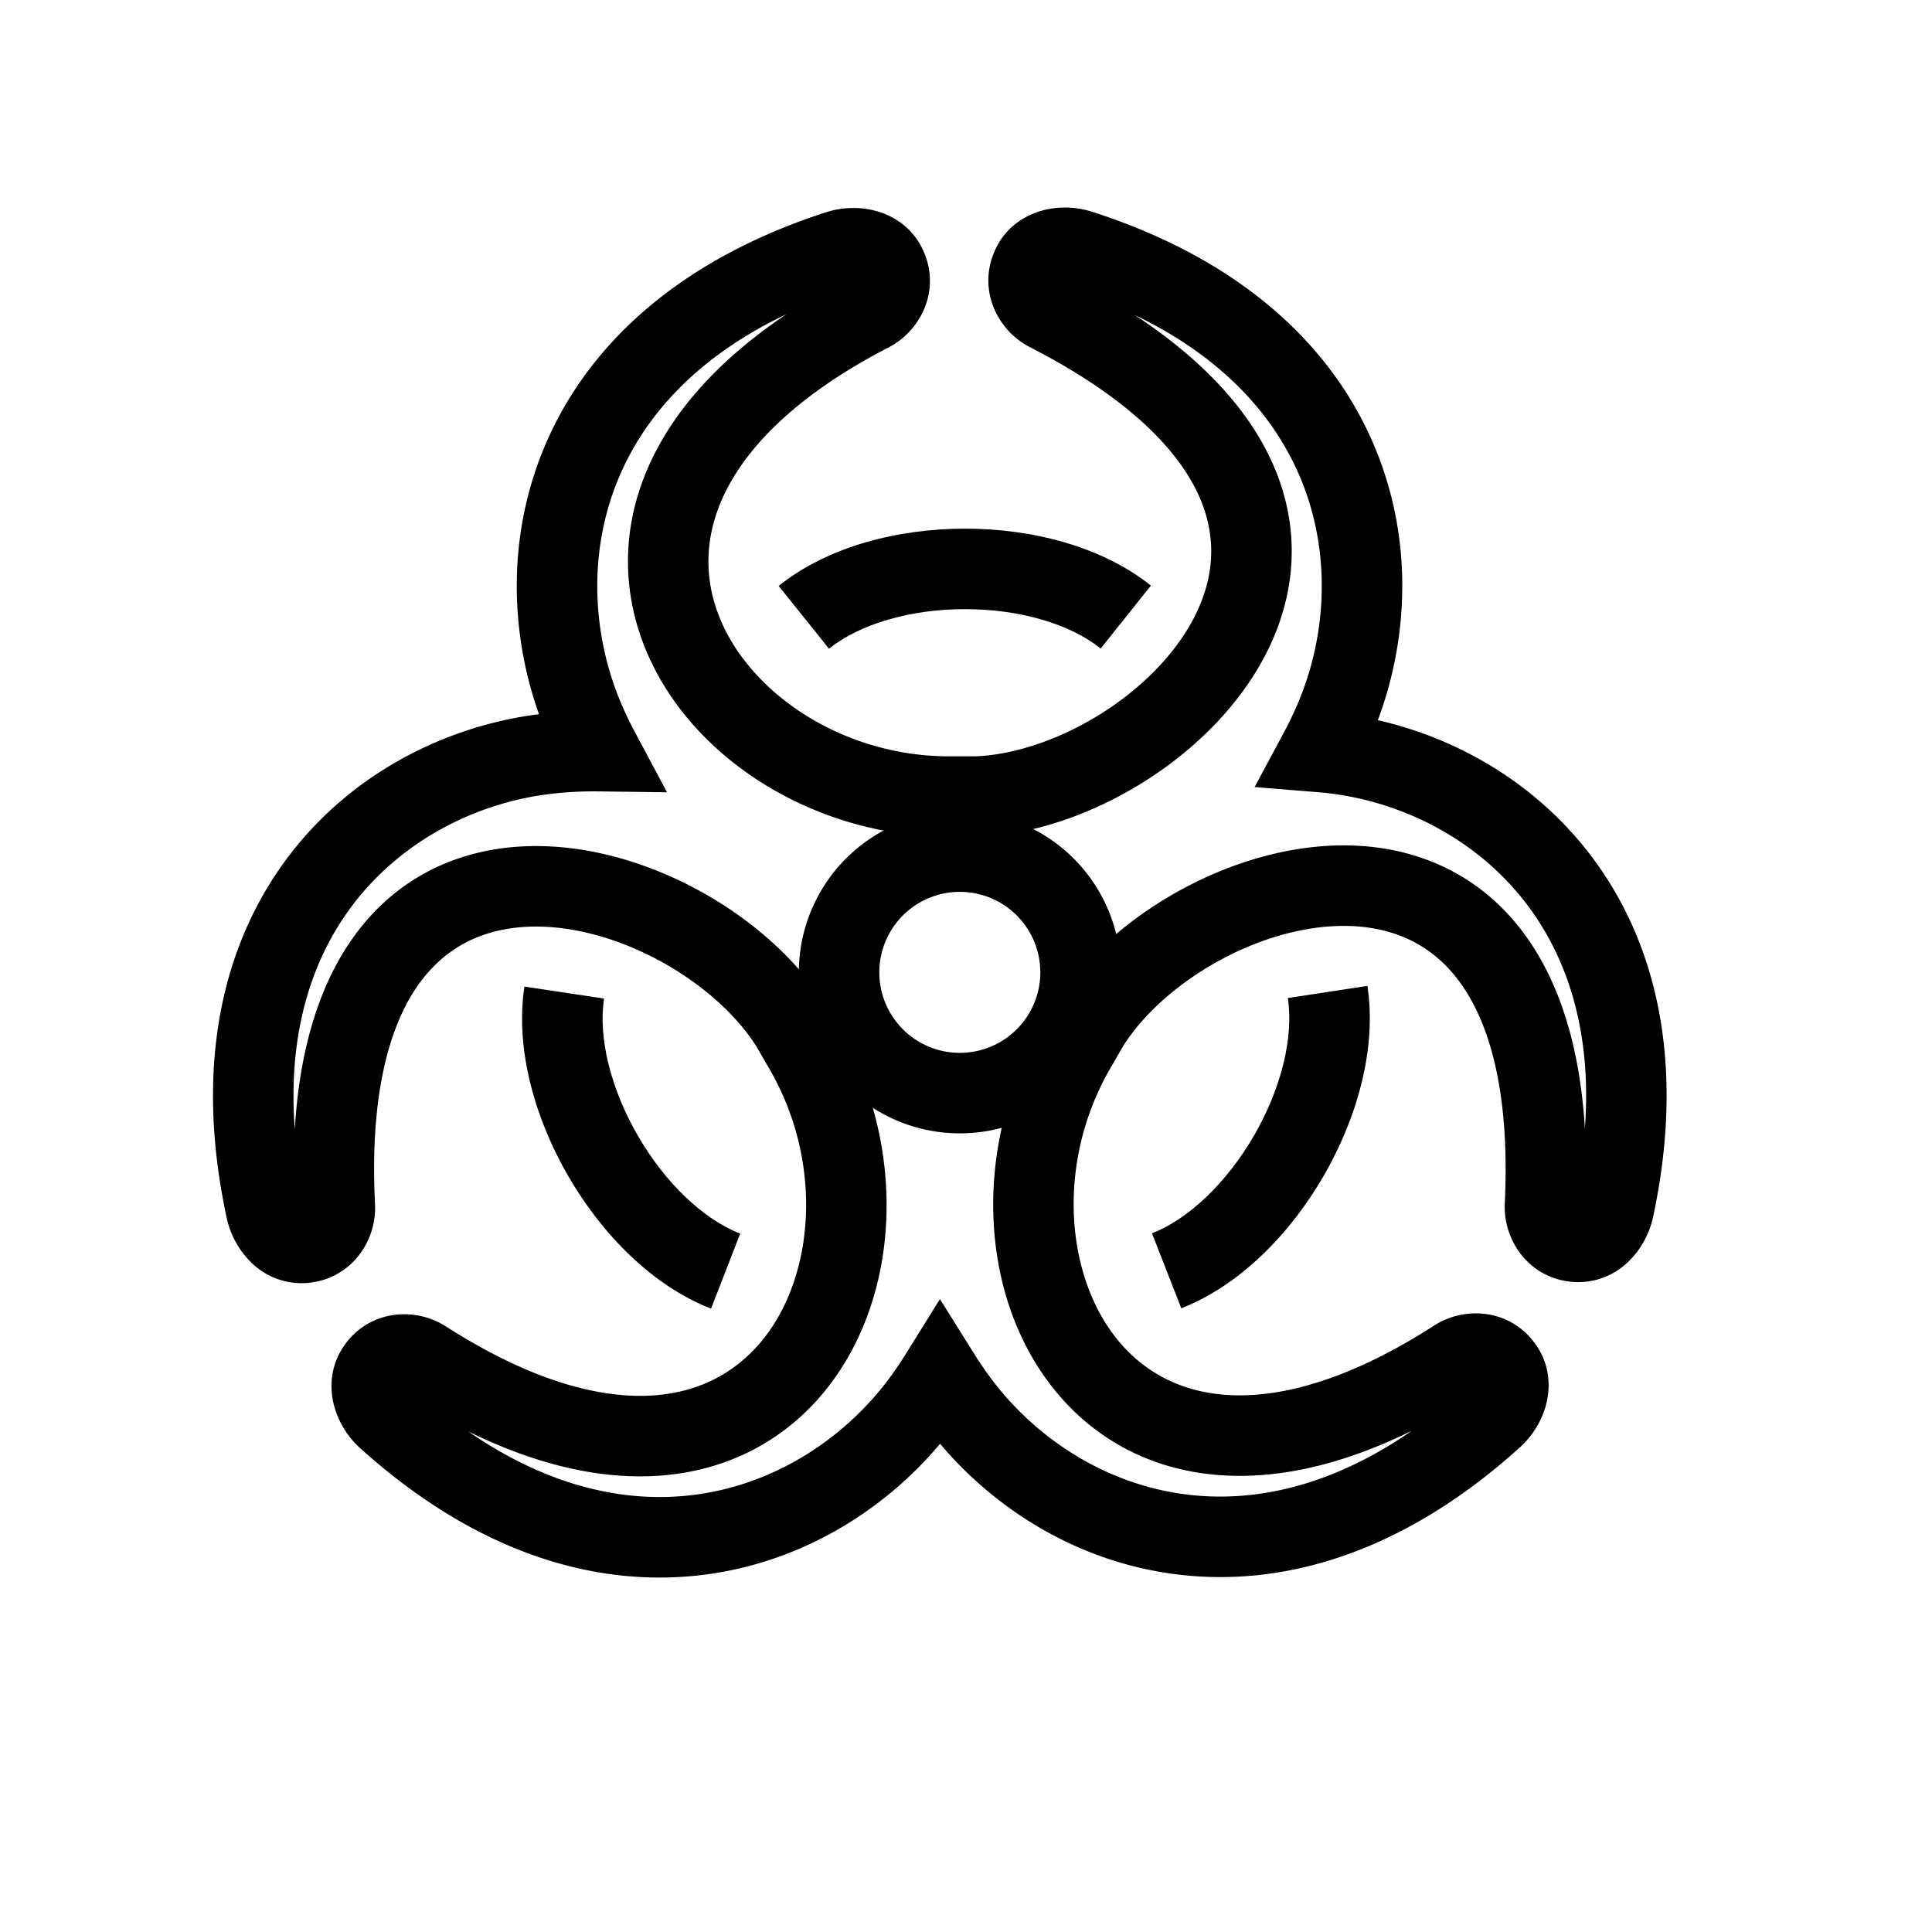 <svg width="48" height="48" xmlns="http://www.w3.org/2000/svg" viewBox="0 0 48 48"><g fill="none" class="nc-icon-wrapper"><path fill-rule="evenodd" clip-rule="evenodd" d="M25.925 5.222a2.207 2.207 0 0 1 1.207.039c3.769 1.213 6.015 3.392 7.042 5.89.937 2.279.817 4.72.058 6.742 1.943.443 3.87 1.525 5.244 3.3 1.653 2.135 2.423 5.168 1.595 9.04-.079.37-.268.758-.568 1.066a1.783 1.783 0 0 1-1.381.553c-1.112-.06-1.781-1.02-1.736-1.955.128-2.671-.347-4.354-1.026-5.365-.655-.976-1.565-1.424-2.592-1.512-1.06-.091-2.259.206-3.356.781-1.092.573-1.994 1.374-2.507 2.188l-.329.57c-1.35 2.343-1.111 5.195.238 6.786.652.77 1.586 1.28 2.83 1.32 1.268.04 2.933-.41 4.986-1.731.785-.506 1.95-.41 2.56.522.327.498.333 1.042.214 1.472a2.207 2.207 0 0 1-.637 1.026c-2.933 2.655-5.942 3.51-8.617 3.15-2.399-.322-4.423-1.606-5.794-3.234-1.367 1.63-3.39 2.918-5.788 3.244-2.675.364-5.685-.486-8.622-3.137a2.207 2.207 0 0 1-.638-1.024c-.12-.43-.115-.974.21-1.473.61-.933 1.774-1.03 2.56-.526 2.055 1.318 3.721 1.765 4.989 1.723 1.244-.042 2.177-.554 2.828-1.325 1.346-1.593 1.58-4.446.226-6.786l-.33-.57c-.514-.813-1.417-1.612-2.51-2.183-1.098-.573-2.297-.869-3.357-.776-1.027.09-1.936.54-2.59 1.516-.677 1.012-1.15 2.696-1.017 5.367.047.936-.62 1.895-1.733 1.958a1.783 1.783 0 0 1-1.381-.551c-.301-.307-.49-.696-.57-1.065-.835-3.87-.07-6.905 1.58-9.044 1.591-2.063 3.932-3.193 6.178-3.474-.708-1.987-.8-4.356.107-6.573 1.023-2.498 3.263-4.68 7.027-5.898.36-.116.791-.147 1.207-.04.432.11.9.387 1.17.918.503.995.006 2.051-.824 2.48-2.169 1.12-3.39 2.34-3.986 3.459-.587 1.098-.61 2.162-.268 3.111.707 1.963 3.06 3.592 5.764 3.59l.658-.001c.962-.039 2.106-.421 3.147-1.082 1.045-.665 1.9-1.556 2.35-2.52.436-.934.501-1.946-.018-3.001-.538-1.092-1.76-2.343-4.14-3.564-.833-.428-1.33-1.485-.829-2.48.269-.532.737-.81 1.169-.92zm2.27 2.606c1.629 1.074 2.718 2.243 3.324 3.476.816 1.657.7 3.308.037 4.73-.649 1.39-1.808 2.546-3.09 3.361-1.282.815-2.774 1.344-4.164 1.394h-.018l-.694.001c-3.406.003-6.61-2.03-7.647-4.911-.53-1.473-.472-3.126.384-4.73.638-1.195 1.696-2.325 3.209-3.34-2.27 1.077-3.556 2.578-4.187 4.12-.778 1.902-.612 3.99.134 5.664.09.204.188.403.292.598l.797 1.493-1.692-.022a9.376 9.376 0 0 0-1.112.052c-1.824.194-3.715 1.098-4.972 2.726-1.007 1.307-1.66 3.15-1.472 5.617.116-1.947.584-3.474 1.348-4.616 1.027-1.535 2.516-2.26 4.078-2.396 1.528-.134 3.11.291 4.457.995 1.346.703 2.55 1.73 3.288 2.909l.01.015.348.6c1.705 2.95 1.546 6.74-.43 9.08-1.01 1.195-2.472 1.971-4.29 2.032-1.353.045-2.86-.307-4.496-1.11 2.068 1.428 4.011 1.79 5.661 1.566 2.037-.276 3.762-1.465 4.839-2.947.13-.18.253-.363.37-.55l.846-1.359.85 1.358c.116.186.24.37.37.548 1.08 1.481 2.807 2.667 4.843 2.94 1.651.222 3.594-.144 5.66-1.575-1.636.806-3.142 1.16-4.495 1.117-1.818-.058-3.28-.831-4.293-2.026-1.98-2.335-2.145-6.126-.445-9.077l.347-.602.01-.015c.736-1.18 1.939-2.21 3.284-2.914 1.346-.706 2.926-1.134 4.455-1.003 1.562.134 3.052.856 4.082 2.39.765 1.14 1.236 2.667 1.355 4.614.184-2.468-.472-4.31-1.482-5.615-1.259-1.626-3.151-2.527-4.976-2.718a9.528 9.528 0 0 0-.224-.02l-1.523-.124.722-1.346c.109-.204.211-.413.306-.627.744-1.677.907-3.767.125-5.669-.628-1.526-1.897-3.012-4.128-4.084z" fill="currentColor"></path><path fill-rule="evenodd" clip-rule="evenodd" d="M27.847 24.155a4 4 0 1 0-8 .006 4 4 0 0 0 8-.006zm-4.002-1.997a2 2 0 1 1 .003 4 2 2 0 0 1-.003-4z" fill="currentColor"></path><path fill-rule="evenodd" clip-rule="evenodd" d="M23.97 15.134c-1.355 0-2.607.369-3.374.983l-1.25-1.56c1.231-.988 2.978-1.422 4.623-1.423 1.644-.002 3.392.43 4.625 1.415l-1.248 1.563c-.768-.614-2.02-.98-3.376-.978z" fill="currentColor"></path><path fill-rule="evenodd" clip-rule="evenodd" d="M15.85 28.221c.68 1.173 1.625 2.072 2.54 2.428l-.724 1.864c-1.47-.572-2.722-1.866-3.546-3.29-.825-1.422-1.326-3.15-1.091-4.711l1.978.297c-.147.972.164 2.24.843 3.412z" fill="currentColor"></path><path fill-rule="evenodd" clip-rule="evenodd" d="M31.158 28.209c-.678 1.173-1.622 2.074-2.537 2.432l.728 1.863c1.47-.575 2.719-1.871 3.54-3.295.823-1.424 1.322-3.154 1.084-4.715l-1.977.302c.148.97-.16 2.239-.838 3.413z" fill="currentColor"></path></g></svg>